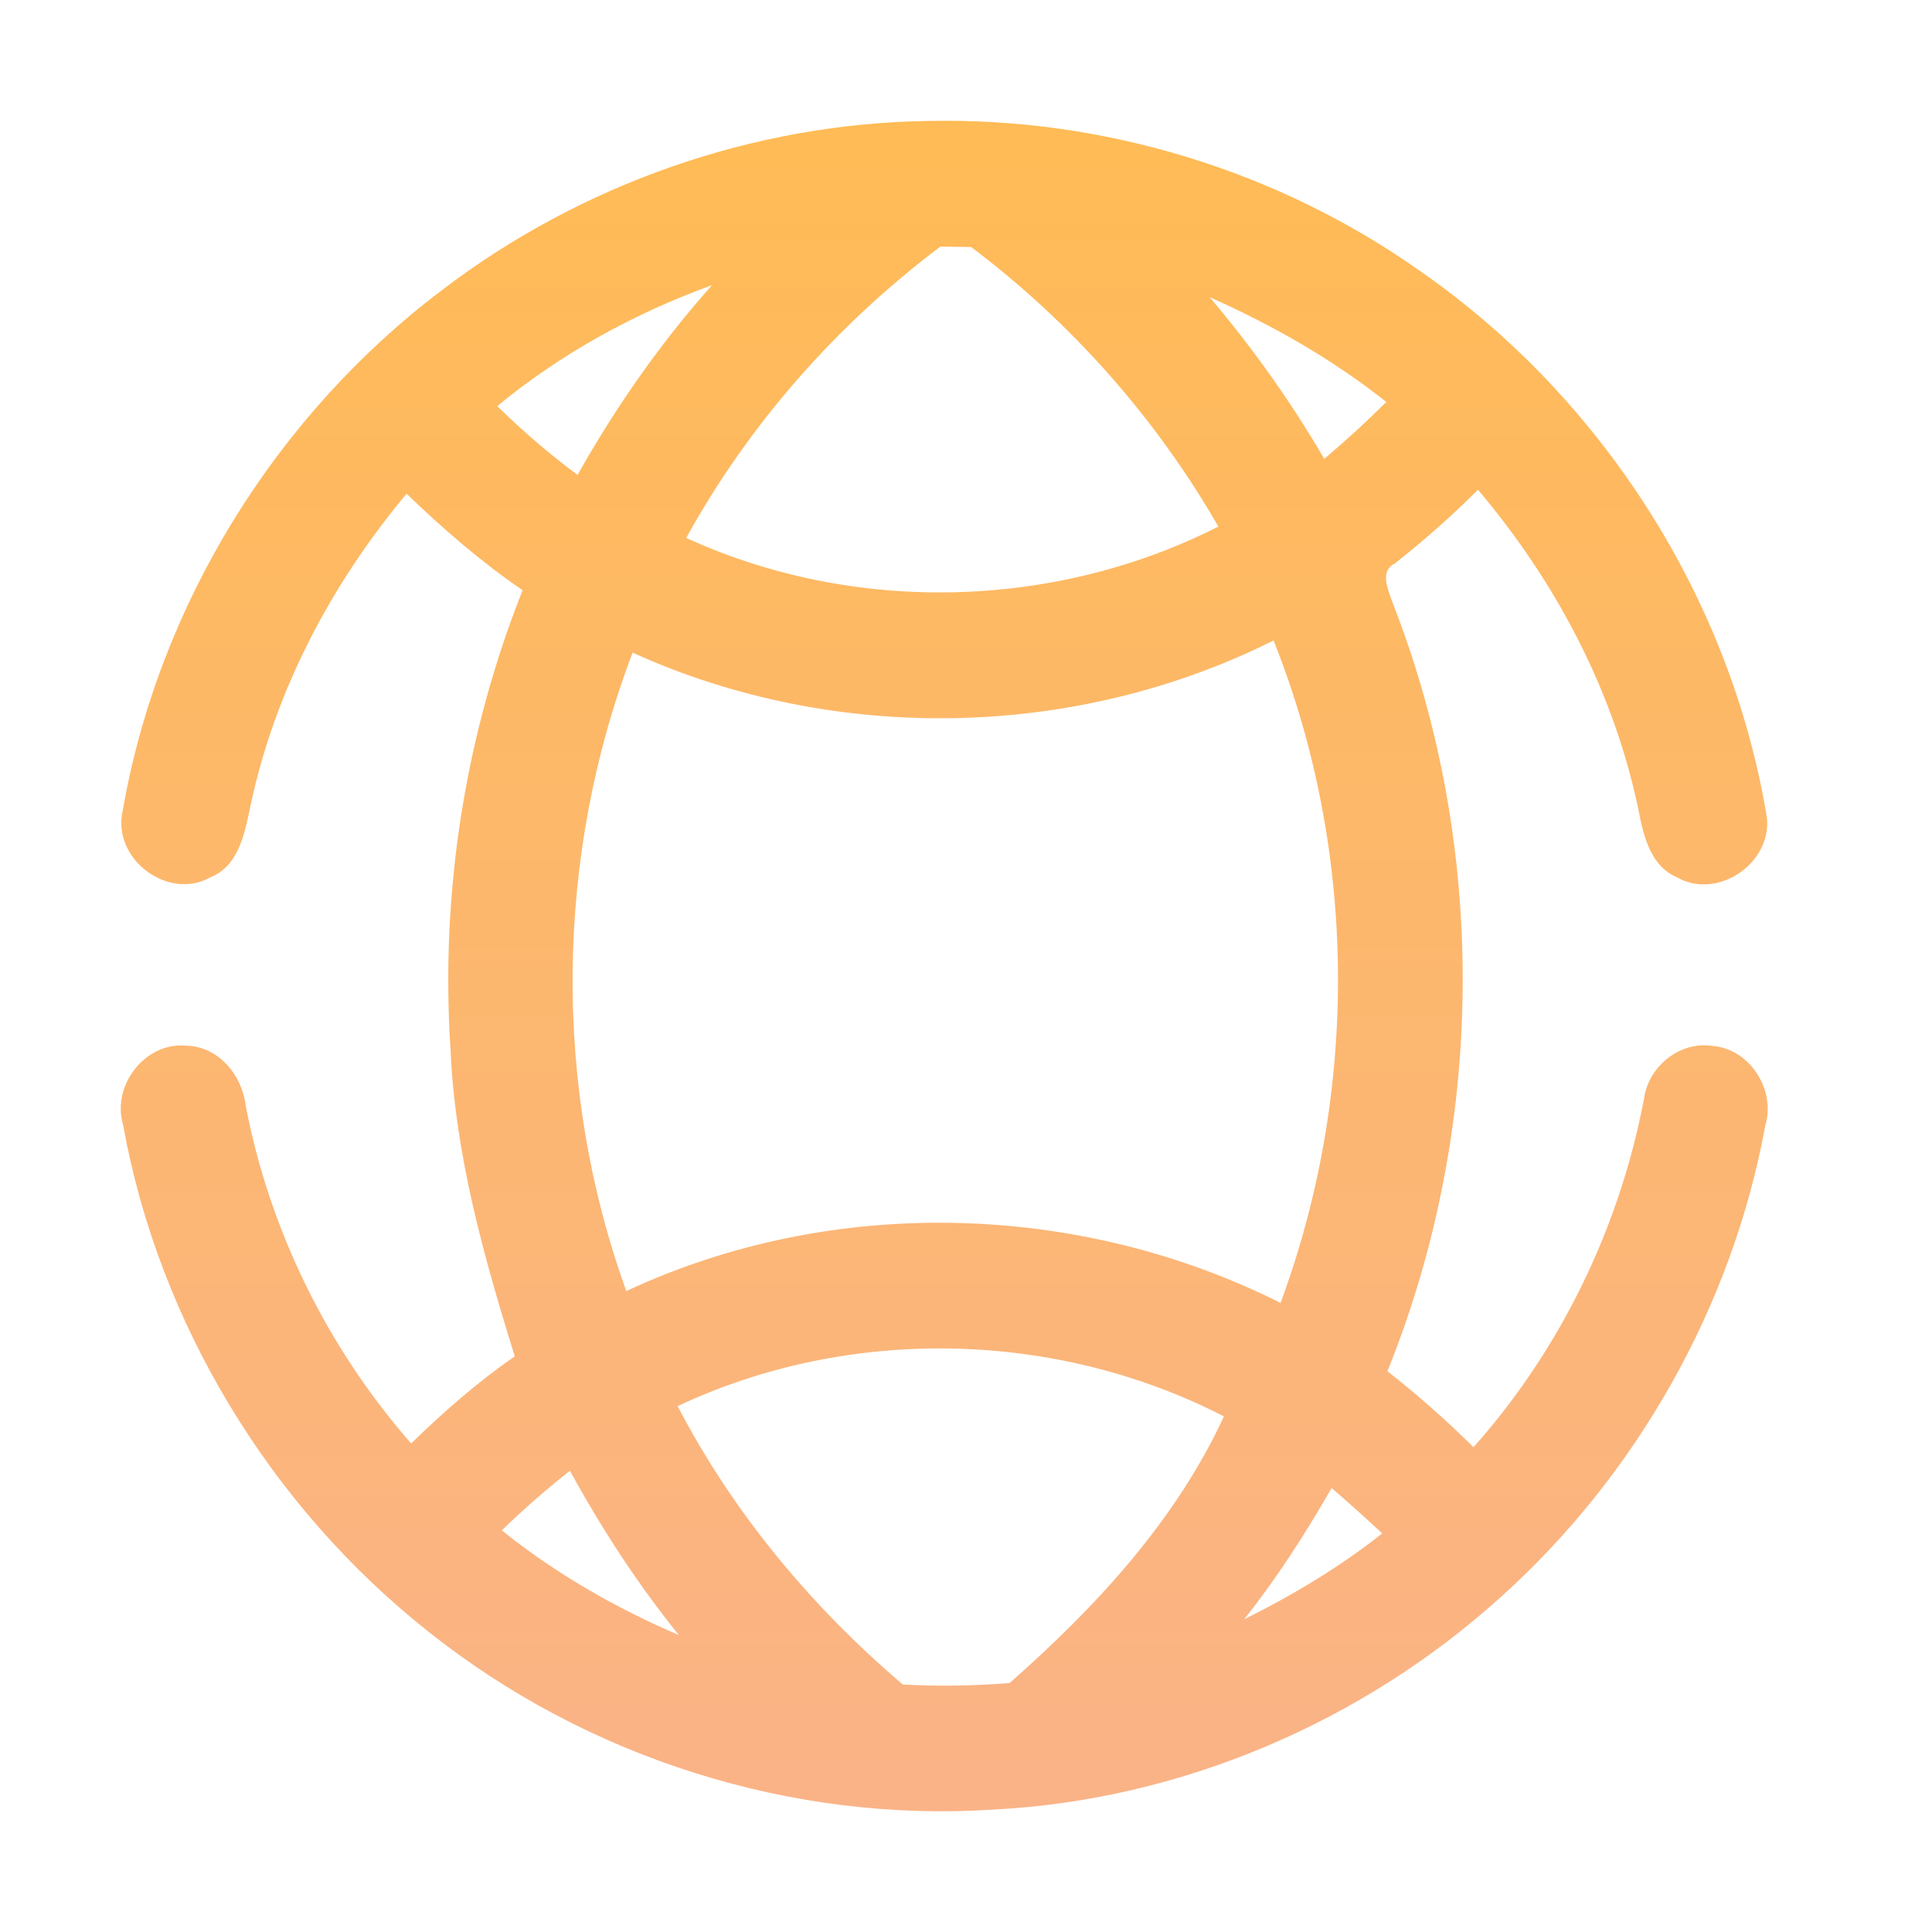 <svg width="16" height="16" viewBox="0 0 16 16" fill="none" xmlns="http://www.w3.org/2000/svg">
<path d="M3.657 2.405C4.809 1.525 6.24 1.022 7.684 1.002C9.132 0.969 10.588 1.411 11.774 2.254C13.267 3.296 14.336 4.957 14.633 6.773C14.672 7.154 14.219 7.456 13.889 7.266C13.673 7.175 13.612 6.93 13.572 6.721C13.369 5.732 12.886 4.818 12.24 4.056C12.024 4.272 11.793 4.476 11.552 4.666C11.424 4.729 11.494 4.877 11.527 4.976C12.325 7.002 12.305 9.338 11.49 11.356C11.74 11.551 11.978 11.762 12.203 11.985C12.924 11.175 13.415 10.163 13.616 9.093C13.655 8.827 13.916 8.62 14.182 8.662C14.488 8.685 14.708 9.023 14.62 9.319C14.345 10.821 13.554 12.215 12.427 13.228C11.275 14.268 9.773 14.907 8.229 14.986C6.561 15.097 4.861 14.559 3.547 13.512C2.244 12.481 1.316 10.965 1.019 9.314C0.923 8.985 1.206 8.626 1.545 8.66C1.809 8.667 2.005 8.902 2.035 9.157C2.233 10.191 2.714 11.166 3.405 11.954C3.673 11.693 3.955 11.445 4.263 11.233C4.006 10.405 3.768 9.561 3.731 8.687C3.646 7.396 3.851 6.089 4.328 4.888C3.983 4.652 3.667 4.378 3.367 4.089C2.744 4.834 2.275 5.72 2.073 6.68C2.026 6.901 1.978 7.172 1.741 7.266C1.395 7.462 0.929 7.116 1.015 6.721C1.31 5.011 2.286 3.442 3.657 2.405ZM5.683 4.455C7.07 5.09 8.73 5.051 10.09 4.361C9.571 3.459 8.87 2.669 8.043 2.046C7.979 2.045 7.852 2.043 7.788 2.042C6.931 2.687 6.204 3.51 5.683 4.455ZM4.118 3.363C4.327 3.568 4.548 3.759 4.783 3.933C5.099 3.372 5.469 2.841 5.897 2.361C5.255 2.595 4.648 2.926 4.118 3.363ZM10.018 2.461C10.372 2.879 10.691 3.327 10.967 3.8C11.145 3.65 11.316 3.493 11.481 3.329C11.034 2.974 10.537 2.692 10.018 2.461ZM5.239 5.405C4.597 7.087 4.574 8.999 5.187 10.692C6.89 9.897 8.928 9.949 10.605 10.79C11.255 9.036 11.242 7.042 10.547 5.304C8.905 6.127 6.91 6.163 5.239 5.405ZM5.612 11.645C6.073 12.532 6.722 13.307 7.476 13.95C7.771 13.967 8.067 13.961 8.361 13.938C9.069 13.315 9.736 12.597 10.136 11.73C8.741 11.013 7.031 10.977 5.612 11.645ZM4.156 12.674C4.602 13.032 5.099 13.317 5.622 13.541C5.28 13.117 4.982 12.659 4.72 12.18C4.523 12.335 4.334 12.5 4.156 12.674ZM11.028 12.323C10.811 12.701 10.575 13.069 10.304 13.41C10.707 13.21 11.093 12.979 11.447 12.699C11.31 12.571 11.17 12.446 11.028 12.323Z" fill="url(#paint0_linear_448_532)"/>
<defs>
<linearGradient id="paint0_linear_448_532" x1="7.82" y1="15" x2="7.82" y2="1" gradientUnits="userSpaceOnUse">
<stop stop-color="#fab387"/>
<stop offset="1" stop-color="#FFBB55"/>
</linearGradient>
</defs>
</svg>
